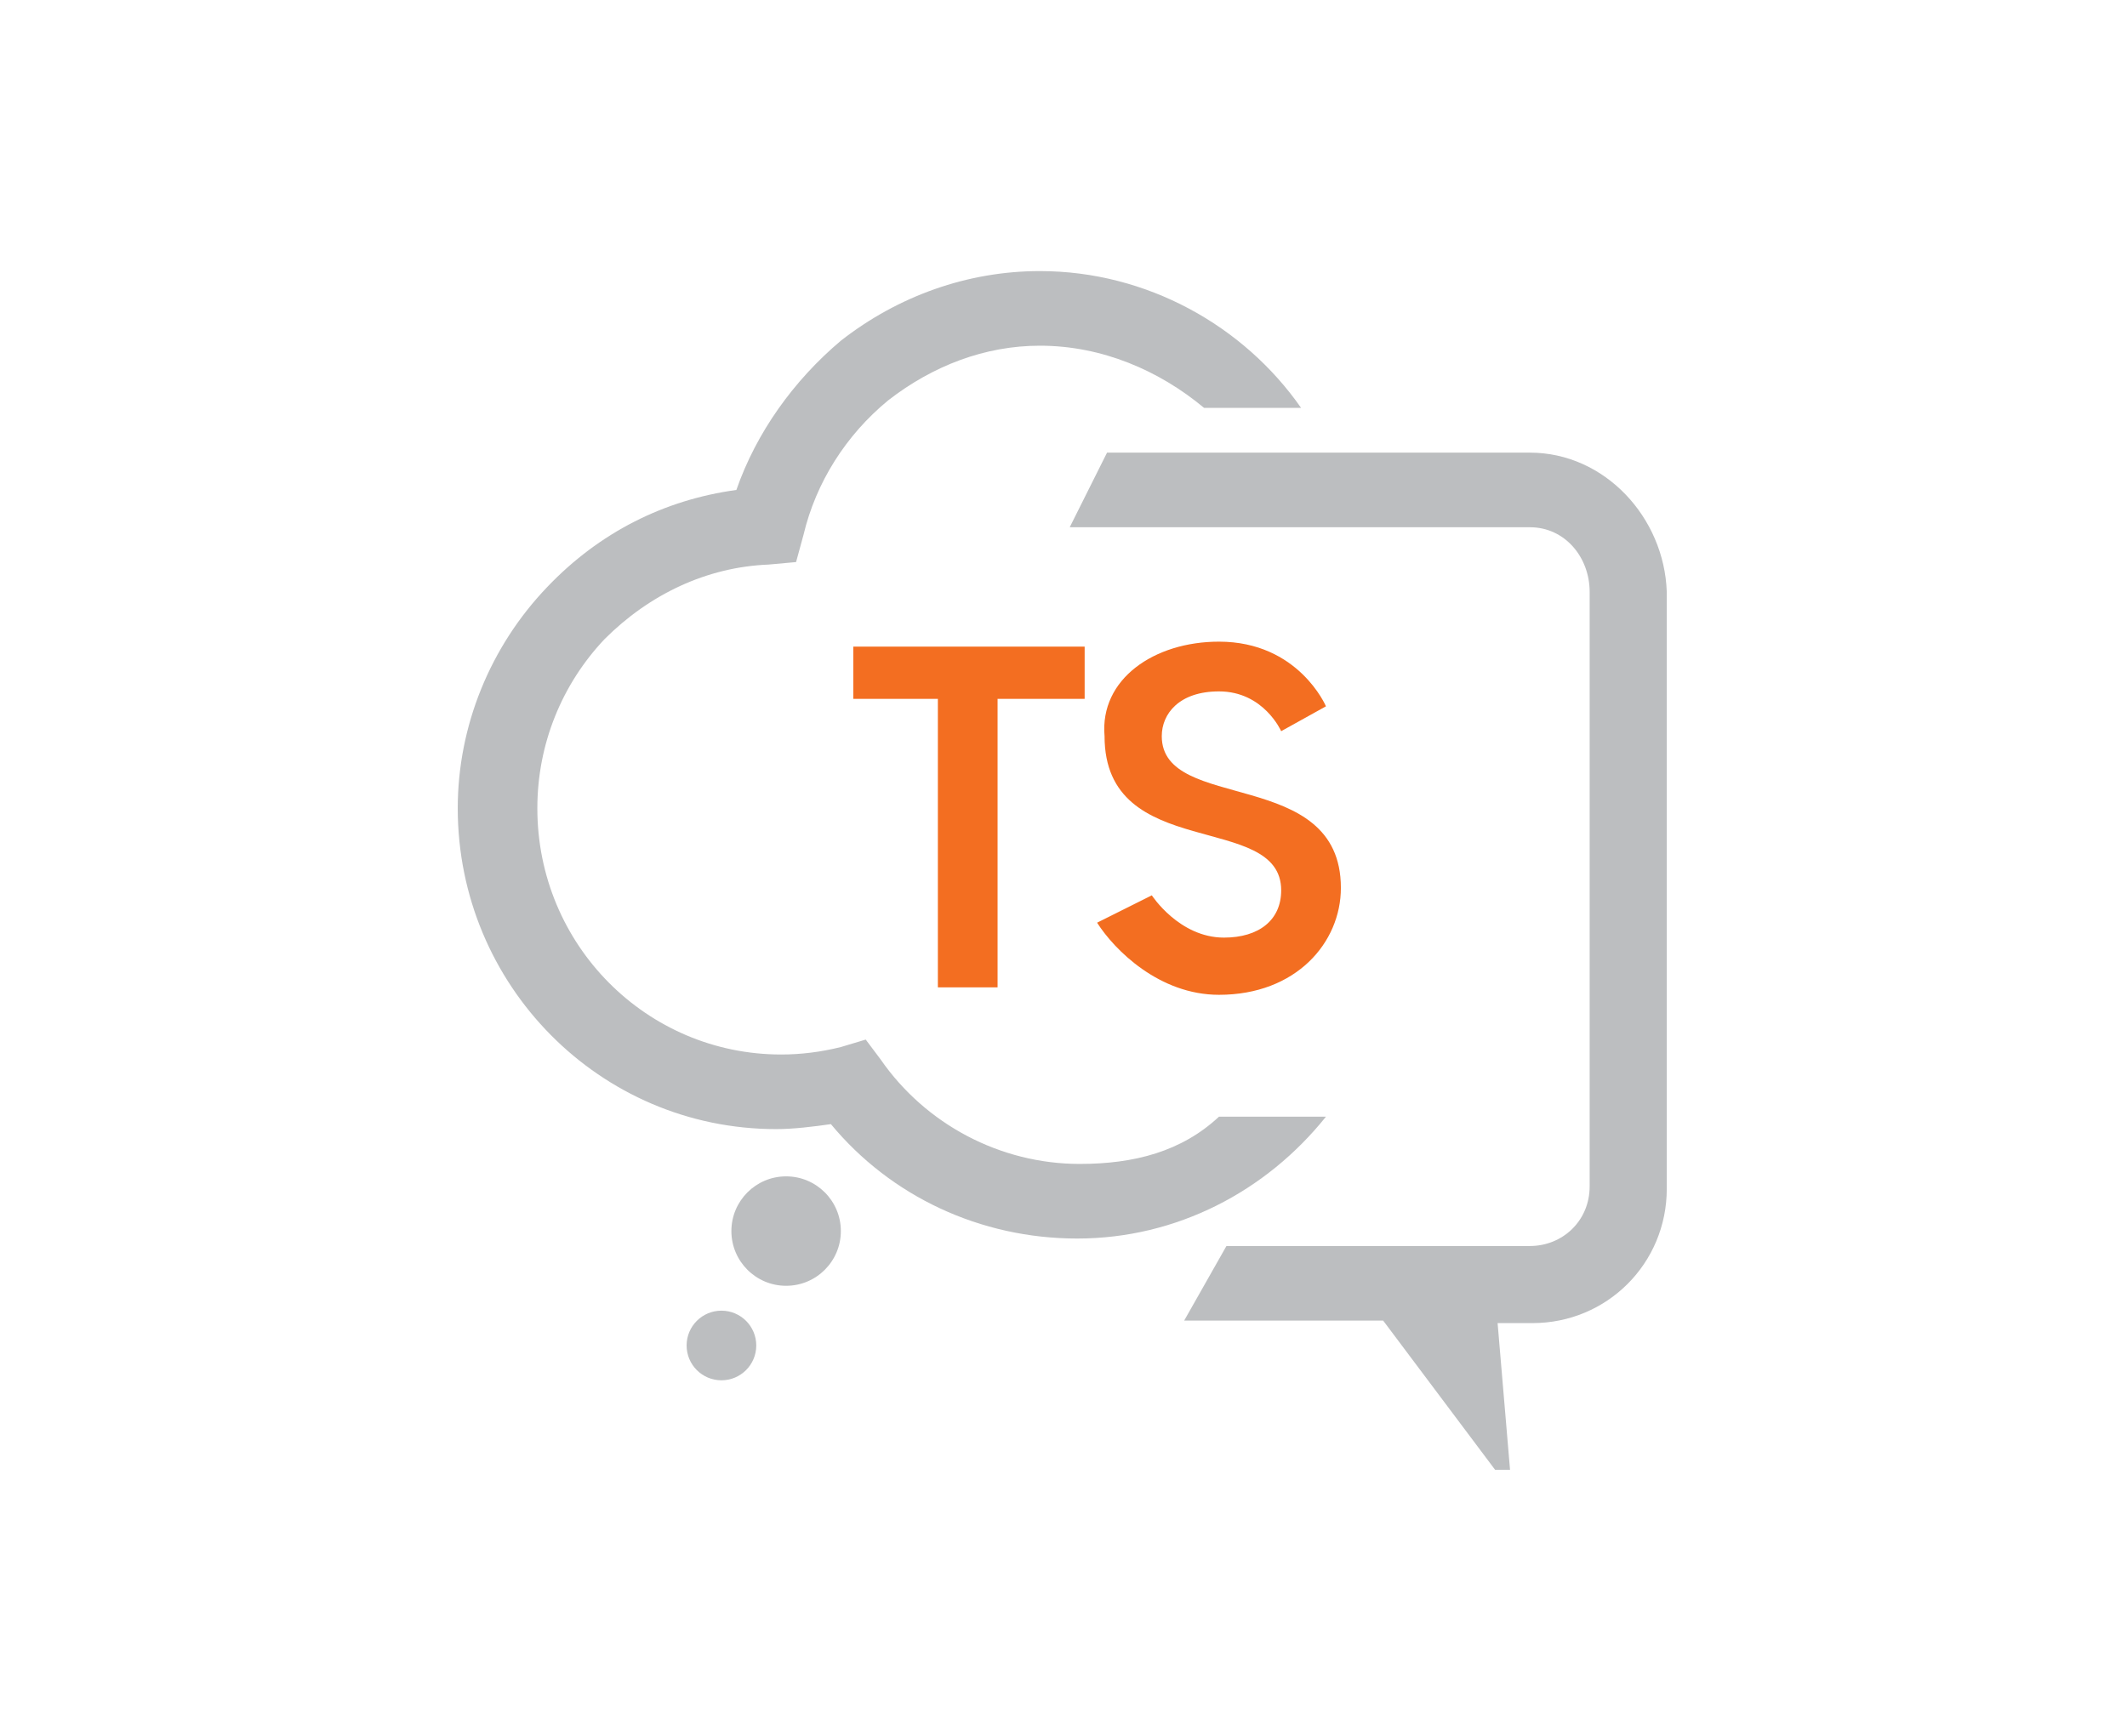 <?xml version="1.0" encoding="utf-8"?>
<!-- Generator: Adobe Illustrator 19.1.0, SVG Export Plug-In . SVG Version: 6.00 Build 0)  -->
<svg version="1.1" id="Layer_1" xmlns="http://www.w3.org/2000/svg" xmlns:xlink="http://www.w3.org/1999/xlink" x="0px" y="0px"
	 viewBox="0 0 85.5 69.8" style="enable-background:new 0 0 85.5 69.8;" xml:space="preserve">
<style type="text/css">
	.st0{fill:#BCBEC0;}
	.st1{fill:#F36E21;}
</style>
<path class="st0" d="M61.5,18.2h-17l-1.5,3h18.5c1.4,0,2.4,1.2,2.4,2.6v23.9c0,1.4-1.1,2.4-2.4,2.4H49.3l-1.7,3h8l4.5,6l0.6,0
	l-0.5-5.9h1.4c3,0,5.4-2.4,5.4-5.4V23.8C66.9,20.8,64.5,18.2,61.5,18.2z"/>
<circle class="st0" cx="31.6" cy="49.5" r="2.2"/>
<circle class="st0" cx="29" cy="54.1" r="1.4"/>
<g>
	<polygon class="st1" points="43.6,26 34.3,26 34.3,28.1 37.7,28.1 37.7,39.7 40.1,39.7 40.1,28.1 43.6,28.1 	"/>
	<path class="st1" d="M49,25.8c3.2,0,4.3,2.6,4.3,2.6l-1.8,1c0,0-0.7-1.6-2.5-1.6c-1.6,0-2.3,0.9-2.3,1.8c0,3.1,7.2,1.2,7.2,6.1
		c0,2.2-1.8,4.3-4.9,4.3c-2.4,0-4.2-1.8-4.9-2.9l2.2-1.1c0,0,1.1,1.7,2.9,1.7c1.4,0,2.3-0.7,2.3-1.9c0-3.2-7.1-1.1-7.1-6.2
		C44.2,27.3,46.4,25.8,49,25.8z"/>
</g>
<path class="st0" d="M43.4,46.8c-3.2,0-6.2-1.6-8-4.2l-0.6-0.8l-1,0.3c-0.8,0.2-1.6,0.3-2.4,0.3c-5.4,0-9.8-4.4-9.8-9.9
	c0-2.6,1-5,2.7-6.8c1.8-1.8,4.1-2.9,6.6-3l1.1-0.1l0.3-1.1c0.5-2.1,1.7-4,3.4-5.4c1.8-1.4,3.9-2.2,6.1-2.2c2.5,0,4.8,1,6.6,2.5h3.9
	c-2.3-3.3-6.2-5.5-10.5-5.5c-2.9,0-5.7,1-8,2.8c-1.9,1.6-3.4,3.7-4.2,6c-2.9,0.4-5.5,1.7-7.6,3.9c-2.3,2.4-3.6,5.6-3.6,8.9
	c0,7.1,5.7,12.9,12.8,12.9c0.7,0,1.5-0.1,2.2-0.2c2.4,2.9,6,4.6,9.9,4.6c4,0,7.6-1.9,10-4.9h-4.3C47.5,46.3,45.6,46.8,43.4,46.8z"/>
</svg>
